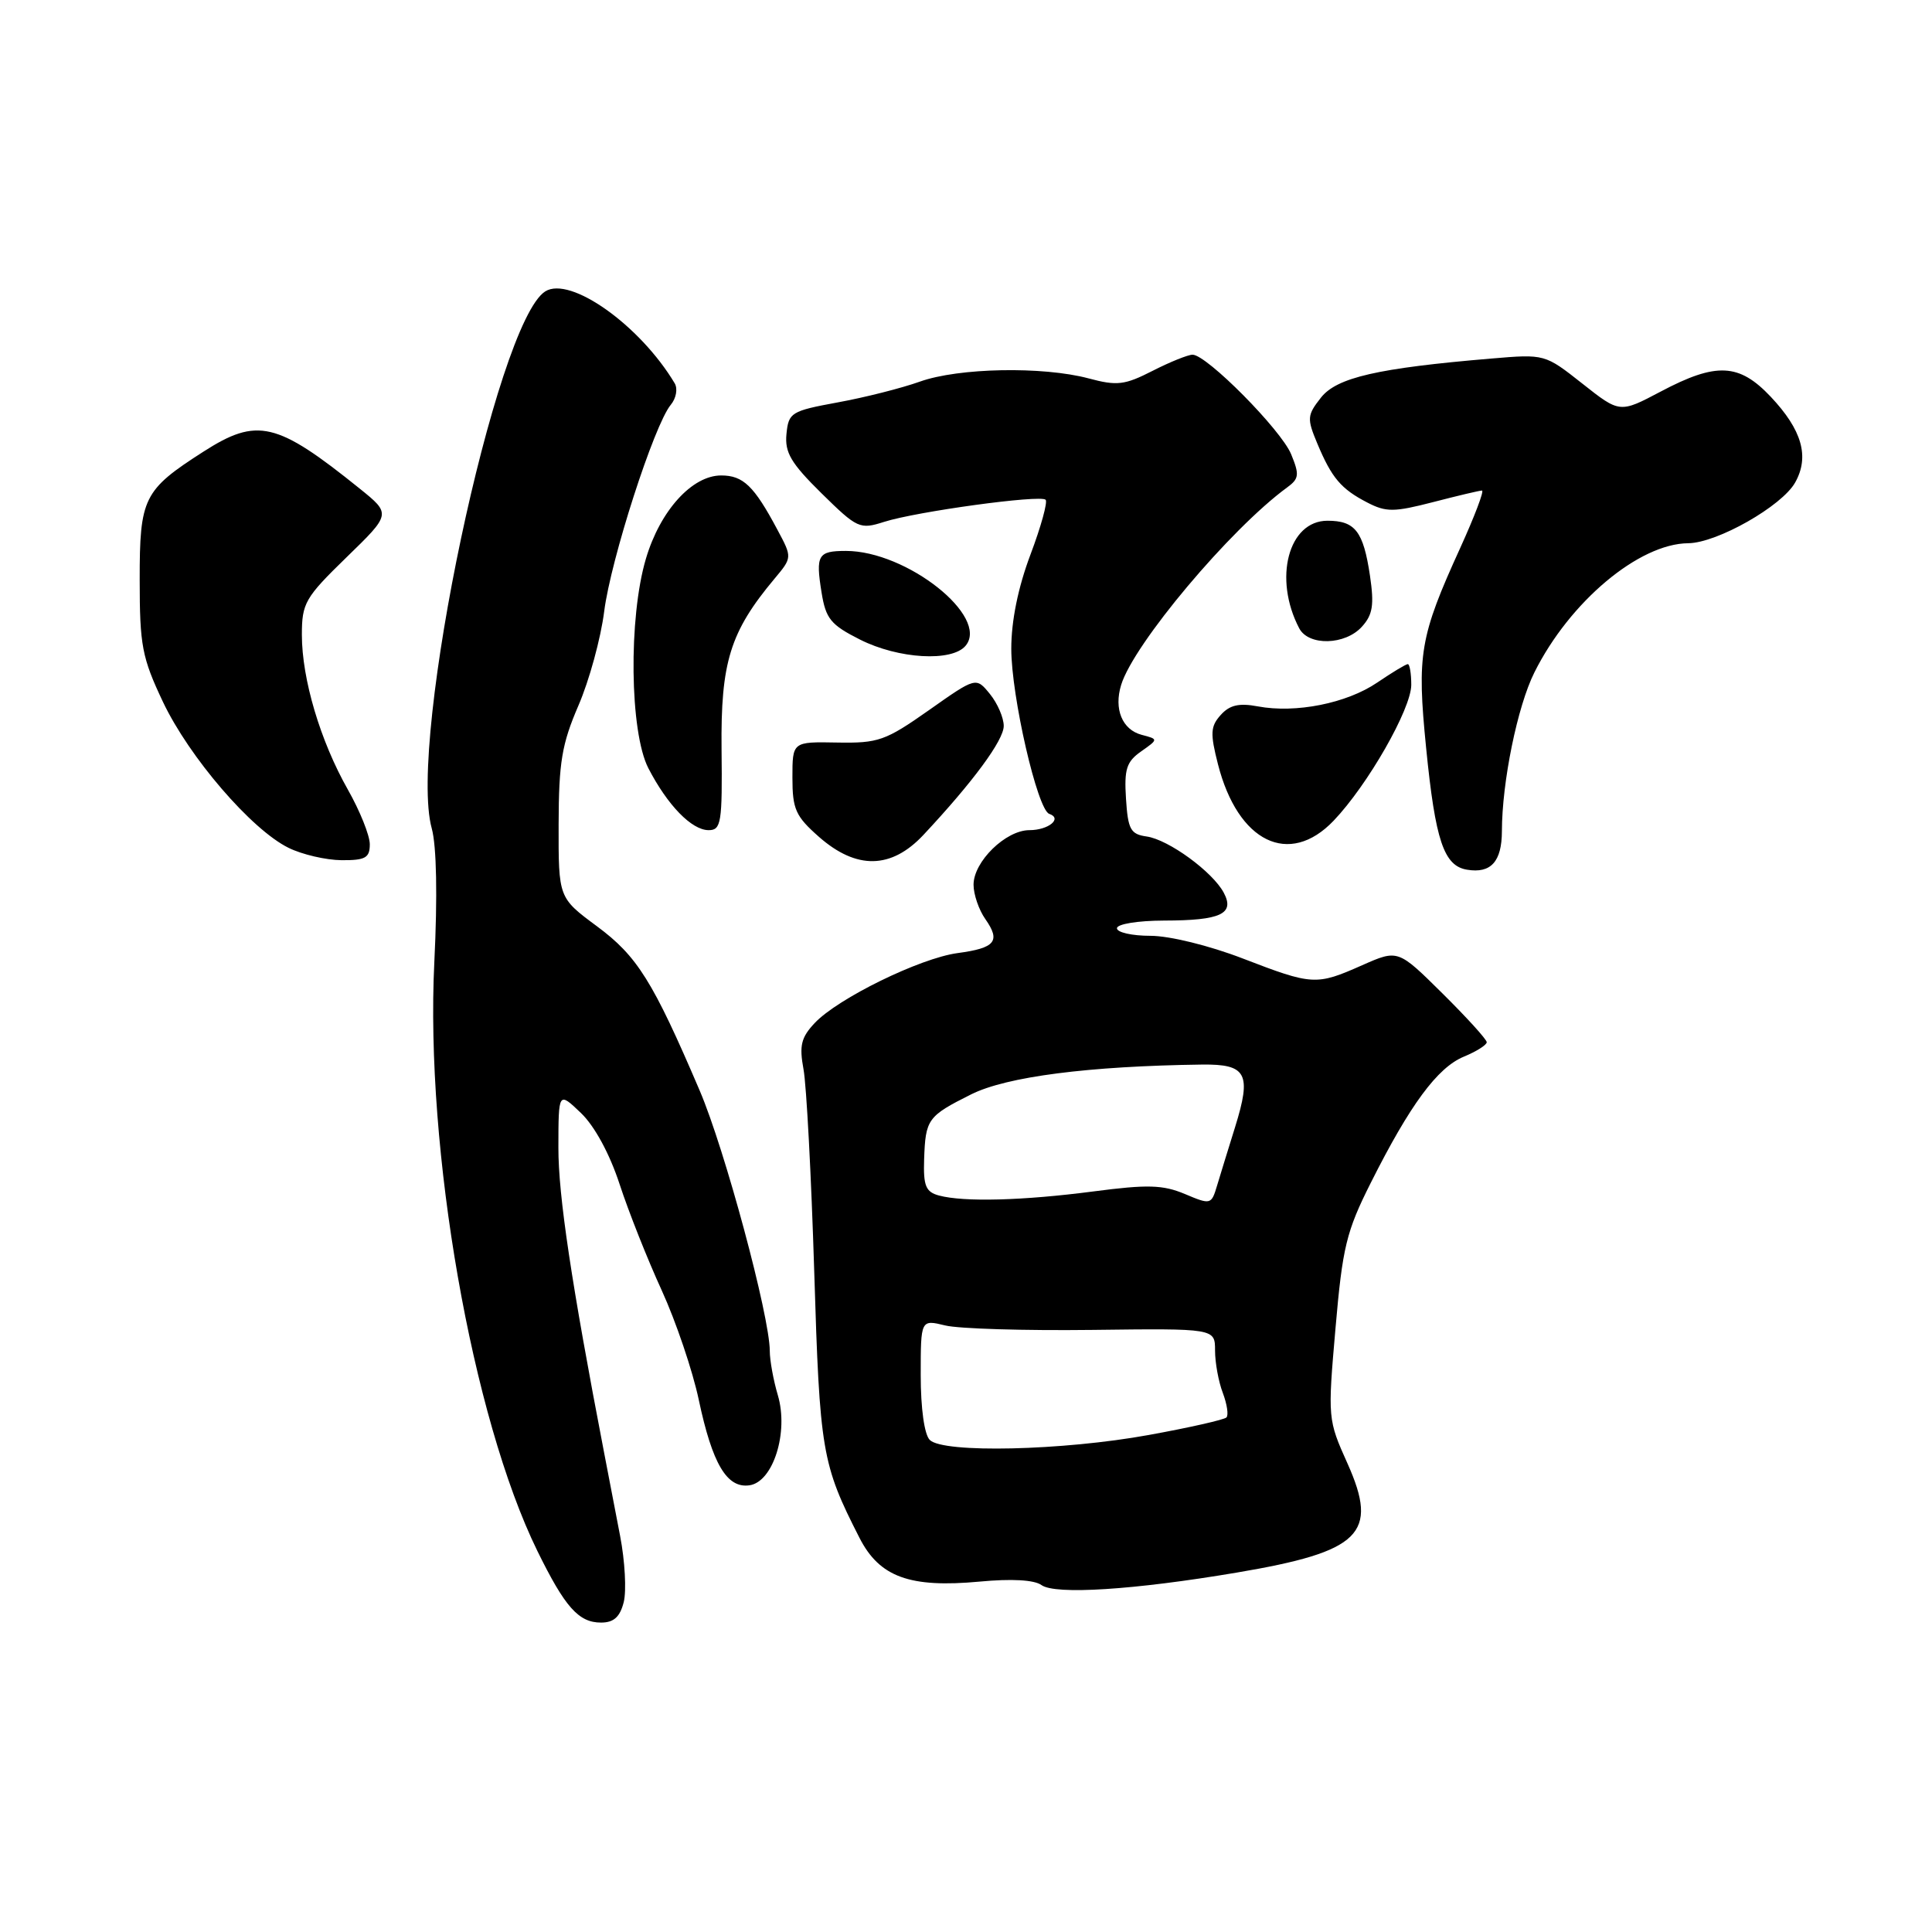 <?xml version="1.0" encoding="UTF-8" standalone="no"?>
<!DOCTYPE svg PUBLIC "-//W3C//DTD SVG 1.1//EN" "http://www.w3.org/Graphics/SVG/1.1/DTD/svg11.dtd" >
<svg xmlns="http://www.w3.org/2000/svg" xmlns:xlink="http://www.w3.org/1999/xlink" version="1.1" viewBox="0 0 256 256">
 <g >
 <path fill="currentColor"
d=" M 82.65 212.28 C 83.02 210.78 82.81 206.84 82.17 203.53 C 81.53 200.21 80.58 195.25 80.05 192.50 C 75.71 169.97 73.98 158.43 73.99 152.06 C 74.00 144.63 74.00 144.63 76.97 147.47 C 78.79 149.21 80.78 152.88 82.10 156.91 C 83.28 160.53 85.80 166.88 87.69 171.00 C 89.57 175.12 91.78 181.64 92.59 185.48 C 94.39 193.98 96.32 197.24 99.31 196.81 C 102.45 196.36 104.52 189.79 103.07 184.88 C 102.48 182.90 102.00 180.25 102.00 179.01 C 102.00 174.43 96.03 152.25 92.71 144.50 C 86.50 129.98 84.44 126.69 79.09 122.73 C 74.00 118.96 74.00 118.96 74.02 109.23 C 74.04 100.99 74.45 98.58 76.64 93.50 C 78.07 90.20 79.61 84.58 80.06 81.00 C 80.93 74.15 86.68 56.29 88.88 53.64 C 89.59 52.79 89.83 51.51 89.40 50.79 C 84.81 43.10 75.56 36.53 72.25 38.61 C 65.73 42.73 54.00 98.19 57.21 109.77 C 57.85 112.10 57.98 118.75 57.55 127.50 C 56.33 152.34 62.54 187.82 71.20 205.50 C 74.86 212.96 76.67 215.00 79.64 215.00 C 81.33 215.00 82.15 214.26 82.65 212.28 Z  M 163.85 208.38 C 180.32 205.60 182.72 203.23 178.55 193.92 C 175.94 188.11 175.92 187.94 176.96 176.00 C 177.89 165.24 178.40 163.16 181.64 156.72 C 186.83 146.39 190.46 141.47 193.95 140.02 C 195.63 139.33 197.00 138.46 197.00 138.10 C 197.00 137.73 194.35 134.82 191.12 131.62 C 185.24 125.80 185.24 125.80 180.49 127.90 C 174.40 130.60 173.93 130.57 164.66 127.00 C 160.22 125.29 154.97 124.00 152.44 124.00 C 150.00 124.00 148.00 123.55 148.00 123.00 C 148.00 122.44 150.76 121.99 154.25 121.98 C 161.77 121.97 163.65 121.09 162.15 118.28 C 160.66 115.50 154.83 111.25 151.94 110.84 C 149.81 110.54 149.46 109.92 149.20 105.84 C 148.95 101.93 149.26 100.93 151.20 99.57 C 153.50 97.95 153.50 97.95 151.28 97.37 C 148.70 96.69 147.57 93.95 148.56 90.75 C 150.22 85.32 163.02 70.09 170.55 64.59 C 172.14 63.43 172.20 62.90 171.08 60.18 C 169.73 56.93 159.89 47.00 158.02 47.00 C 157.42 47.00 155.03 47.96 152.72 49.14 C 149.02 51.03 148.01 51.15 144.25 50.14 C 138.17 48.52 127.01 48.73 121.88 50.57 C 119.47 51.43 114.58 52.67 111.00 53.32 C 104.82 54.46 104.49 54.66 104.21 57.51 C 103.97 59.96 104.81 61.38 108.85 65.36 C 113.60 70.03 113.93 70.18 117.15 69.15 C 121.45 67.78 137.86 65.53 138.55 66.22 C 138.84 66.51 137.94 69.78 136.54 73.49 C 134.90 77.84 134.00 82.27 134.00 85.96 C 134.00 92.24 137.46 107.30 139.03 107.84 C 140.82 108.45 138.93 110.00 136.40 110.00 C 133.26 110.00 129.00 114.17 129.00 117.23 C 129.00 118.51 129.70 120.56 130.56 121.78 C 132.62 124.72 131.89 125.62 126.88 126.29 C 121.91 126.96 111.02 132.29 107.95 135.56 C 106.15 137.47 105.89 138.55 106.47 141.69 C 106.86 143.78 107.50 155.85 107.89 168.50 C 108.62 192.36 108.90 194.00 113.88 203.76 C 116.53 208.97 120.55 210.43 129.81 209.57 C 134.02 209.17 137.05 209.34 138.00 210.03 C 139.81 211.34 150.24 210.68 163.85 208.38 Z  M 199.01 110.13 C 199.02 103.62 201.07 93.59 203.31 89.11 C 207.97 79.75 217.16 72.03 223.71 71.98 C 227.53 71.94 236.12 67.06 237.87 63.93 C 239.79 60.50 238.78 56.97 234.63 52.57 C 230.44 48.13 227.43 47.98 220.06 51.88 C 214.63 54.75 214.63 54.75 209.67 50.83 C 204.70 46.91 204.70 46.91 197.60 47.51 C 182.53 48.78 177.13 50.02 175.03 52.69 C 173.20 55.02 173.16 55.45 174.55 58.77 C 176.46 63.33 177.69 64.79 181.18 66.59 C 183.67 67.88 184.71 67.87 189.90 66.53 C 193.14 65.69 196.05 65.00 196.37 65.00 C 196.69 65.00 195.39 68.42 193.49 72.60 C 188.12 84.38 187.73 86.69 188.97 99.11 C 190.19 111.39 191.32 114.74 194.39 115.24 C 197.55 115.77 199.00 114.17 199.01 110.13 Z  M 49.00 111.87 C 49.00 110.70 47.69 107.44 46.09 104.62 C 42.44 98.18 40.00 89.97 40.00 84.12 C 40.00 79.92 40.42 79.19 45.91 73.85 C 51.83 68.10 51.83 68.10 47.66 64.74 C 36.66 55.88 34.09 55.27 26.95 59.85 C 19.01 64.94 18.50 65.96 18.51 76.86 C 18.51 85.54 18.82 87.14 21.59 93.00 C 25.07 100.33 33.31 109.92 38.23 112.34 C 40.03 113.23 43.19 113.96 45.25 113.98 C 48.42 114.00 49.00 113.67 49.00 111.87 Z  M 122.35 110.64 C 128.92 103.62 133.00 98.09 133.00 96.19 C 133.00 95.11 132.18 93.20 131.17 91.96 C 129.33 89.70 129.33 89.70 123.09 94.10 C 117.32 98.16 116.38 98.49 110.92 98.39 C 105.00 98.28 105.00 98.28 105.00 103.04 C 105.00 107.23 105.42 108.16 108.53 110.90 C 113.50 115.26 118.10 115.17 122.35 110.64 Z  M 176.71 108.75 C 181.23 104.02 186.99 93.94 187.00 90.75 C 187.00 89.24 186.79 88.00 186.54 88.00 C 186.29 88.00 184.47 89.10 182.48 90.45 C 178.43 93.20 171.69 94.54 166.67 93.60 C 164.18 93.13 162.93 93.42 161.75 94.74 C 160.39 96.25 160.34 97.17 161.39 101.28 C 164.03 111.60 170.82 114.91 176.71 108.75 Z  M 95.61 99.25 C 95.49 87.75 96.74 83.72 102.62 76.69 C 104.98 73.87 104.98 73.87 103.01 70.19 C 99.92 64.39 98.48 63.00 95.56 63.00 C 91.70 63.00 87.47 67.67 85.59 74.02 C 83.26 81.85 83.44 96.99 85.91 101.79 C 88.45 106.70 91.65 110.00 93.90 110.00 C 95.56 110.00 95.72 109.03 95.61 99.25 Z  M 127.95 85.56 C 131.14 81.71 120.15 73.00 112.09 73.00 C 108.38 73.00 108.06 73.54 108.86 78.50 C 109.42 81.99 110.07 82.79 113.96 84.75 C 119.05 87.32 126.15 87.73 127.95 85.56 Z  M 180.46 83.04 C 181.90 81.46 182.10 80.15 181.53 76.29 C 180.65 70.40 179.57 69.00 175.90 69.00 C 170.72 69.00 168.70 76.66 172.15 83.25 C 173.39 85.62 178.24 85.50 180.46 83.04 Z  M 123.20 190.80 C 122.48 190.08 122.00 186.63 122.00 182.22 C 122.00 174.84 122.00 174.84 125.25 175.63 C 127.04 176.07 135.81 176.33 144.75 176.22 C 161.00 176.02 161.00 176.02 161.00 178.95 C 161.00 180.55 161.46 183.09 162.03 184.57 C 162.59 186.06 162.81 187.52 162.51 187.82 C 162.21 188.12 157.59 189.17 152.23 190.14 C 140.81 192.22 124.98 192.58 123.20 190.80 Z  M 157.00 158.21 C 154.08 156.99 152.06 156.93 144.89 157.87 C 135.55 159.09 127.72 159.30 124.41 158.41 C 122.67 157.94 122.34 157.13 122.45 153.66 C 122.63 148.28 122.91 147.90 128.68 145.01 C 133.38 142.66 144.23 141.26 159.28 141.06 C 165.19 140.99 165.86 142.26 163.66 149.33 C 162.77 152.17 161.70 155.67 161.27 157.09 C 160.51 159.63 160.43 159.66 157.00 158.21 Z "/>
</g>
</svg>
